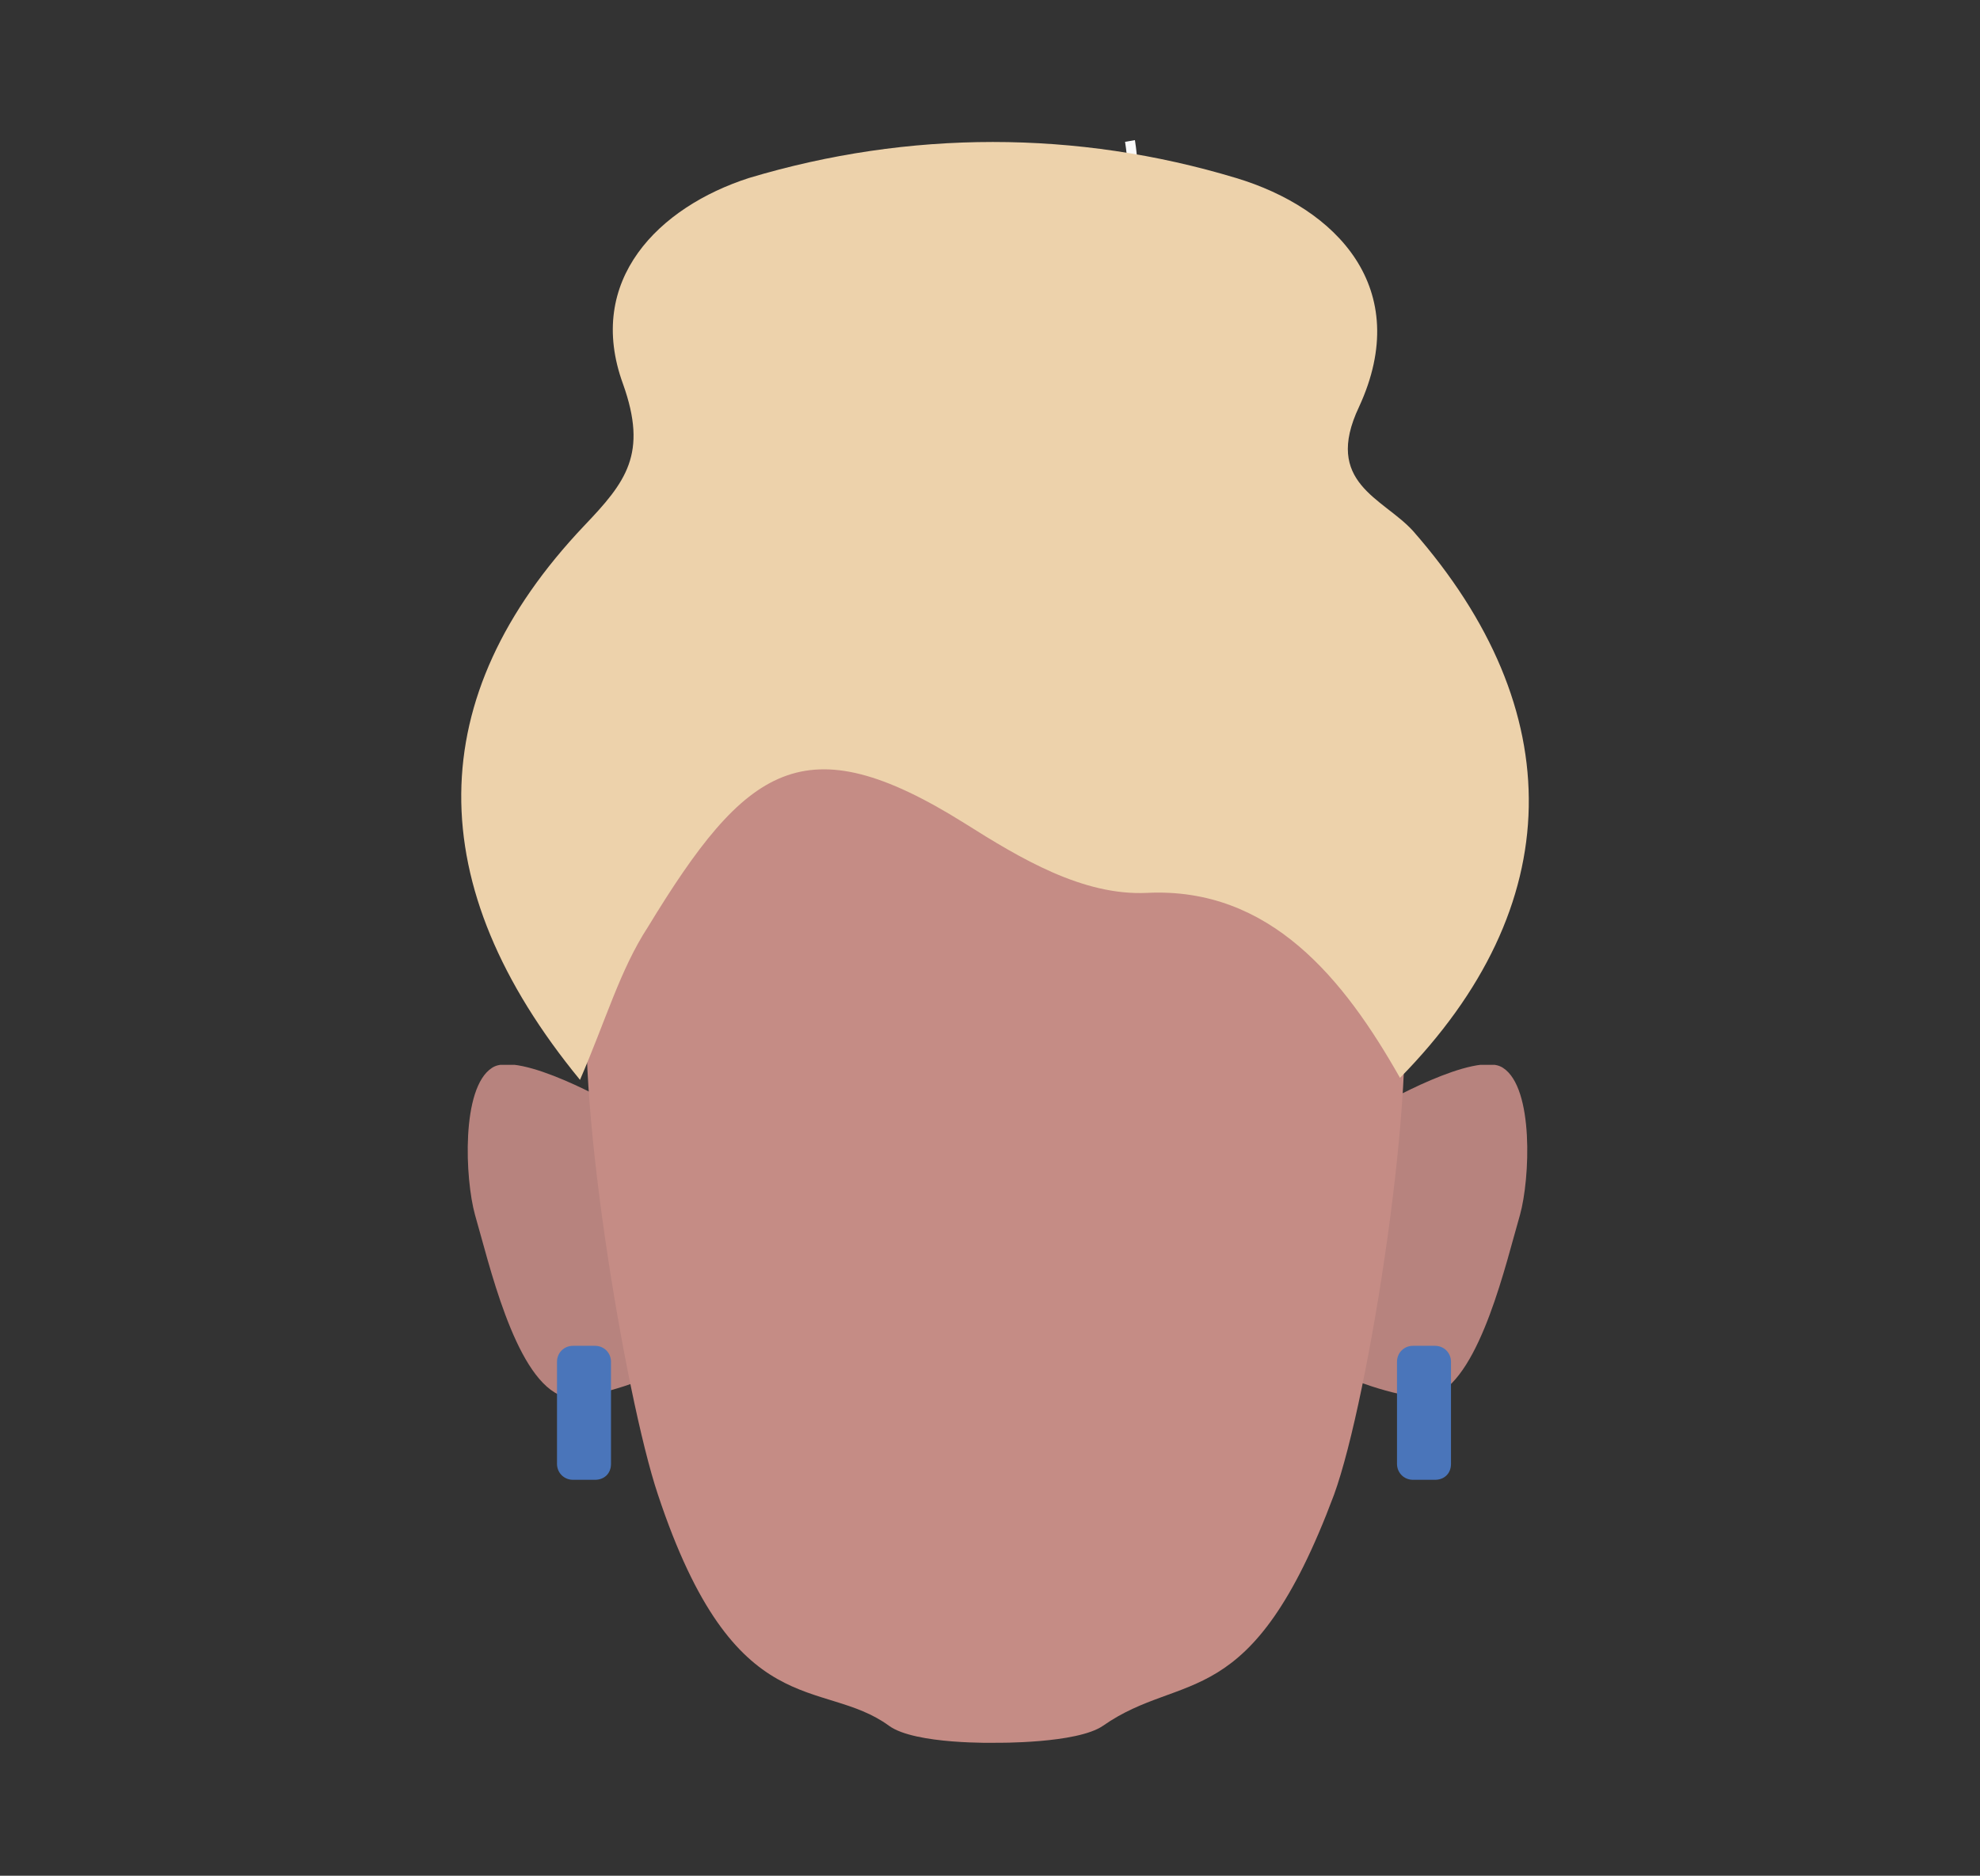 <?xml version="1.0" encoding="utf-8"?>
<!-- Generator: Adobe Illustrator 26.0.3, SVG Export Plug-In . SVG Version: 6.00 Build 0)  -->
<svg version="1.1" id="Layer_1" xmlns="http://www.w3.org/2000/svg" xmlns:xlink="http://www.w3.org/1999/xlink" x="0px" y="0px"
	 viewBox="0 0 198 187.6" style="enable-background:new 0 0 198 187.6;" xml:space="preserve">
<rect x="0" y="0" width="198" height="187.6" fill="#333333" stroke="none"/>
<style type="text/css">
	.st0{fill:none;stroke:#FAFAFA;stroke-miterlimit:10;}
	.st1{clip-path:url(#SVGID_00000031920347971239946550000004160624803368279950_);}
	.st2{fill:#B7837E;}
	.st3{clip-path:url(#SVGID_00000107560564376958816080000012561908607267330716_);}
	.st4{fill:none;}
	.st5{fill:#C58C85;}
	.st6{fill:#EDD2AB;}
	.st7{fill:#4A75BA;}
</style>
<path class="st0" d="M106.9,39.3c8.8-9.5,6.1-25.2,6.1-25.2"/>
<g id="_Repetition_miroir_">
	<g>
		<g>
			<g>
				<defs>
					<polygon id="SVGID_1_" points="135,106.5 135,106.5 152.9,106.5 152.9,139.8 135,139.8 					"/>
				</defs>
				<clipPath id="SVGID_00000041998244038726678510000013858905345219237054_">
					<use xlink:href="#SVGID_1_"  style="overflow:visible;"/>
				</clipPath>
				<g style="clip-path:url(#SVGID_00000041998244038726678510000013858905345219237054_);">
					<path class="st2" d="M143.6,139.5c4.5-2.1,7-13.2,8.4-18c1-3.6,1.4-12.7-1.7-14.7c-2.7-1.8-12.4,3.8-12.4,3.8l-1,13.2l-2.1,14
						C135,137.9,141.6,140.5,143.6,139.5z"/>
				</g>
			</g>
		</g>
	</g>
</g>
<g id="_Repetition_miroir_2">
	<g>
		<g>
			<g>
				<defs>
					<polygon id="SVGID_00000154404974804790333360000010459715765094895018_" points="64.6,106.5 64.6,106.5 46.6,106.5 
						46.6,139.8 64.6,139.8 					"/>
				</defs>
				<clipPath id="SVGID_00000106131496113019770380000010665336665781614271_">
					<use xlink:href="#SVGID_00000154404974804790333360000010459715765094895018_"  style="overflow:visible;"/>
				</clipPath>
				<g style="clip-path:url(#SVGID_00000106131496113019770380000010665336665781614271_);">
					<path class="st2" d="M55.9,139.5c-4.5-2.1-7-13.2-8.4-18c-1-3.6-1.4-12.7,1.7-14.7c2.7-1.8,12.4,3.8,12.4,3.8l1,13.2l2.1,14
						C64.6,137.9,57.9,140.5,55.9,139.5z"/>
				</g>
			</g>
		</g>
	</g>
</g>
<rect x="99.4" y="62.7" class="st4" width="41.7" height="112.3"/>
<path class="st5" d="M140.1,97.7c-1.2-6.9-5.8-19.5-10.8-24.4c-5.8-5.7-17-9.4-26.3-10.4v-0.3c-1.1,0-2.2,0-3.3,0
	c-0.5,0-1.1,0-1.6,0v0.1c-10.6,0.8-22.3,4.7-28.3,10.5c-5,4.9-9.6,17.5-10.8,24.4c-1.8,10.2,3.5,42.1,6.8,51.9
	c7.7,23.2,16.4,18.2,23.1,23.1c2.6,1.9,10.7,1.7,10.7,1.7s8.1,0.1,10.7-1.7c8-5.6,14.8-0.9,23.1-23.1
	C136.9,139.9,141.9,108,140.1,97.7z"/>
<rect x="57.8" y="62.7" class="st4" width="41.7" height="112.3"/>
<path class="st6" d="M58,108c-16-19.5-15.8-38.3,0.4-55.4c4.2-4.4,6.4-7.2,3.9-14.2C58.5,28,65.9,20.7,74.9,17.8
	c16-4.8,32.8-4.8,48.7,0c10,3,17.8,11,12.3,22.9c-3.6,7.6,2.4,9.1,5.4,12.4C157,71,156.9,90.6,140,107.8c-5.6-9.9-13-19.1-25.3-18.5
	c-6.4,0.3-12.6-3.4-18.3-7c-16-10-21.8-5.7-31.6,10.4C62,97,60.6,102,58,108z"/>
<path class="st7" d="M59.5,148h-2.2c-0.9,0-1.6-0.7-1.6-1.6v-10.2c0-0.9,0.7-1.6,1.6-1.6h2.2c0.9,0,1.6,0.7,1.6,1.6v10.2
	C61.1,147.4,60.4,148,59.5,148z"/>
<path class="st7" d="M143.5,148h-2.2c-0.9,0-1.6-0.7-1.6-1.6v-10.2c0-0.9,0.7-1.6,1.6-1.6h2.2c0.9,0,1.6,0.7,1.6,1.6v10.2
	C145.1,147.4,144.4,148,143.5,148z"/>
</svg>
